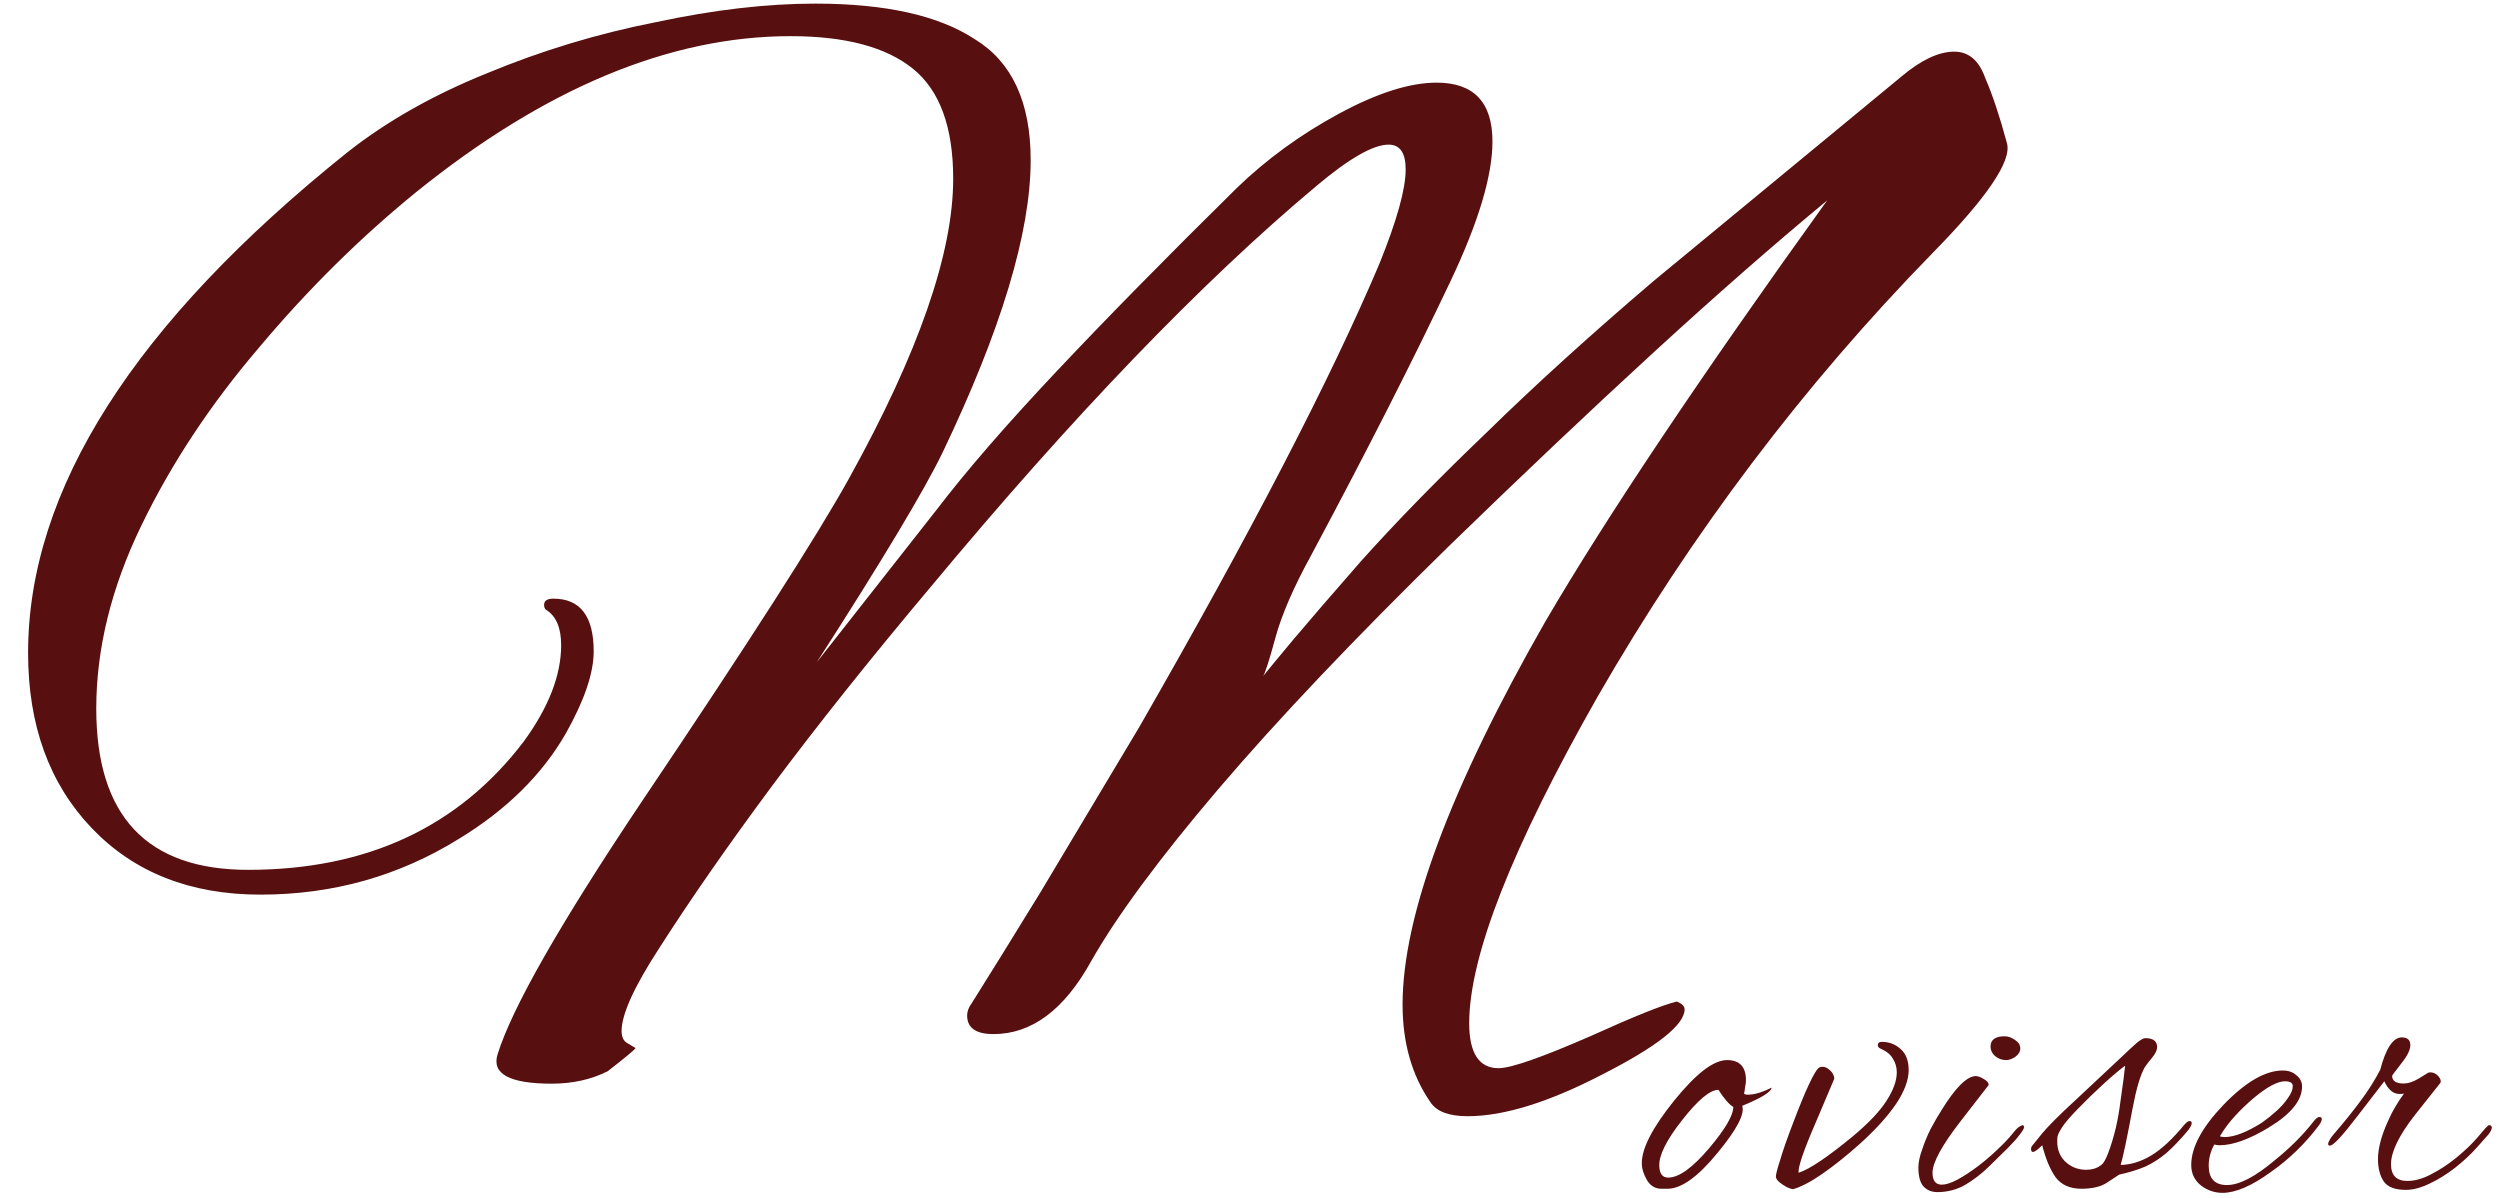 <svg width="242" height="116" viewBox="0 0 242 116" fill="none" xmlns="http://www.w3.org/2000/svg">
<path d="M142.069 108.05C140.269 108.05 139.069 107.6 138.469 106.7C136.669 104.1 135.769 100.95 135.769 97.25C135.769 88.65 140.369 76.3 149.569 60.2C155.469 50.1 164.569 36.5 176.869 19.4C171.669 23.7 166.019 28.65 159.919 34.25C153.819 39.85 147.269 46.05 140.269 52.85C131.169 61.75 123.719 69.6 117.919 76.4C112.219 83.1 108.119 88.65 105.619 93.05C103.019 97.75 99.869 100.1 96.169 100.1C94.469 100.1 93.619 99.5 93.619 98.3C93.619 97.9 93.769 97.5 94.069 97.1C95.769 94.4 97.969 90.85 100.669 86.45C103.369 81.95 106.569 76.6 110.269 70.4C121.069 51.6 128.819 36.65 133.519 25.55C135.219 21.35 136.069 18.3 136.069 16.4C136.069 14.8 135.519 14 134.419 14C132.919 14 130.569 15.35 127.369 18.05C116.269 27.35 103.819 40.3 90.019 56.9C84.219 63.8 79.119 70.2 74.719 76.1C70.419 81.9 66.769 87.15 63.769 91.85C61.369 95.55 60.169 98.2 60.169 99.8C60.169 100.4 60.369 100.8 60.769 101C61.269 101.3 61.519 101.45 61.519 101.45C61.519 101.55 60.619 102.3 58.819 103.7C57.219 104.5 55.419 104.9 53.419 104.9C49.319 104.9 47.569 103.95 48.169 102.05C49.569 97.55 54.219 89.4 62.119 77.6C72.419 62.3 79.119 51.85 82.219 46.25C88.919 34.15 92.269 24.5 92.269 17.3C92.269 12.3 90.969 8.75 88.369 6.65C85.769 4.55 81.819 3.5 76.519 3.5C64.819 3.5 52.719 8.55 40.219 18.65C34.819 23.05 29.769 28.05 25.069 33.65C20.369 39.15 16.569 44.9 13.669 50.9C10.769 56.9 9.319 62.8 9.319 68.6C9.319 79 14.219 84.2 24.019 84.2C35.519 84.2 44.419 80.05 50.719 71.75C53.119 68.45 54.319 65.35 54.319 62.45C54.319 60.75 53.819 59.6 52.819 59C52.719 58.9 52.669 58.75 52.669 58.55C52.669 58.15 52.969 57.95 53.569 57.95C56.169 57.95 57.469 59.65 57.469 63.05C57.469 65.15 56.569 67.8 54.769 71C52.469 75 49.019 78.4 44.419 81.2C38.619 84.8 32.219 86.6 25.219 86.6C18.419 86.6 12.969 84.45 8.869 80.15C4.769 75.85 2.719 70.2 2.719 63.2C2.719 47.4 13.019 31.25 33.619 14.75C37.419 11.75 41.919 9.2 47.119 7.1C52.419 4.9 57.869 3.25 63.469 2.15C69.069 0.95 74.219 0.35 78.919 0.35C85.719 0.35 90.869 1.5 94.369 3.8C97.969 6 99.769 9.9 99.769 15.5C99.769 22.5 96.919 31.95 91.219 43.85C89.419 47.55 85.369 54.3 79.069 64.1L90.619 49.4C93.519 45.6 97.419 41.1 102.319 35.9C107.219 30.7 113.019 24.8 119.719 18.2C122.619 15.4 125.919 13 129.619 11C133.319 9 136.469 8 139.069 8C142.669 8 144.469 9.9 144.469 13.7C144.469 17 143.119 21.5 140.419 27.2C136.819 34.8 132.319 43.65 126.919 53.75C125.219 56.85 124.069 59.5 123.469 61.7C122.869 63.9 122.469 65.15 122.269 65.45C122.669 64.95 123.619 63.8 125.119 62C126.719 60.1 128.919 57.55 131.719 54.35C135.119 50.55 139.169 46.4 143.869 41.9C148.569 37.3 153.969 32.4 160.069 27.2L184.069 7.4C185.969 5.8 187.669 5 189.169 5C190.569 5 191.569 5.85 192.169 7.55C192.869 9.15 193.569 11.25 194.269 13.85C194.769 15.55 192.369 19.1 187.069 24.5C174.569 37.3 163.769 51.6 154.669 67.4C146.369 82 142.219 92.55 142.219 99.05C142.219 101.95 143.169 103.4 145.069 103.4C146.269 103.4 149.269 102.35 154.069 100.25C158.269 98.35 161.019 97.25 162.319 96.95C162.819 97.15 163.069 97.4 163.069 97.7C163.069 99.2 160.419 101.3 155.119 104C149.919 106.7 145.569 108.05 142.069 108.05Z" fill="#580F0F"/>
<path d="M160.835 115.072C160.235 115.072 159.767 114.796 159.431 114.244C159.095 113.668 158.927 113.116 158.927 112.588C158.927 111.148 159.971 109.132 162.059 106.54C164.171 103.924 165.875 102.616 167.171 102.616C168.395 102.616 169.007 103.264 169.007 104.56C169.007 104.752 168.983 104.956 168.935 105.172C168.911 105.388 168.875 105.616 168.827 105.856C168.875 105.928 168.995 105.964 169.187 105.964C169.835 105.964 170.603 105.736 171.491 105.28C171.467 105.688 170.519 106.276 168.647 107.044C168.911 107.836 168.119 109.348 166.271 111.58C164.375 113.908 162.755 115.072 161.411 115.072H160.835ZM161.483 113.992C162.515 113.992 163.835 113.044 165.443 111.148C167.003 109.3 167.783 107.968 167.783 107.152C167.399 106.936 166.919 106.384 166.343 105.496C165.527 105.496 164.351 106.48 162.815 108.448C161.303 110.368 160.571 111.844 160.619 112.876C160.643 113.62 160.931 113.992 161.483 113.992ZM173.6 115.108C173.456 115.108 173.252 115.048 172.988 114.928C172.724 114.784 172.484 114.628 172.268 114.46C172.052 114.268 171.932 114.1 171.908 113.956C171.884 113.764 172.016 113.224 172.304 112.336C172.568 111.424 173 110.188 173.6 108.628C174.2 107.044 174.704 105.82 175.112 104.956C175.52 104.092 175.82 103.576 176.012 103.408C176.108 103.312 176.24 103.264 176.408 103.264C176.672 103.264 176.924 103.384 177.164 103.624C177.404 103.84 177.536 104.104 177.56 104.416C177.56 104.44 176.96 105.856 175.76 108.664C174.584 111.376 174.032 112.996 174.104 113.524C175.16 113.188 176.924 112 179.396 109.96C180.884 108.712 181.952 107.584 182.6 106.576C183.272 105.544 183.608 104.62 183.608 103.804C183.608 103.324 183.488 102.892 183.248 102.508C183.032 102.1 182.624 101.764 182.024 101.5C181.856 101.428 181.772 101.32 181.772 101.176C181.772 100.96 181.904 100.852 182.168 100.852C182.864 100.852 183.464 101.08 183.968 101.536C184.496 101.992 184.76 102.676 184.76 103.588C184.76 104.548 184.352 105.64 183.536 106.864C182.72 108.064 181.556 109.348 180.044 110.716C178.724 111.892 177.524 112.852 176.444 113.596C175.388 114.34 174.44 114.844 173.6 115.108ZM194.196 102.616C193.788 102.616 193.428 102.484 193.116 102.22C192.828 101.956 192.684 101.656 192.684 101.32C192.684 100.648 193.14 100.312 194.052 100.312C194.388 100.312 194.724 100.432 195.06 100.672C195.396 100.888 195.564 101.164 195.564 101.5C195.564 101.788 195.408 102.052 195.096 102.292C194.784 102.508 194.484 102.616 194.196 102.616ZM187.536 115.396C187.008 115.396 186.576 115.228 186.24 114.892C185.88 114.532 185.7 113.908 185.7 113.02C185.7 112.516 185.82 111.94 186.06 111.292C186.276 110.62 186.552 109.948 186.888 109.276C187.248 108.604 187.596 108.004 187.932 107.476C189.276 105.292 190.38 104.188 191.244 104.164C191.46 104.164 191.724 104.26 192.036 104.452C192.348 104.62 192.504 104.812 192.504 105.028C192.504 105.028 191.592 106.204 189.768 108.556C187.968 110.884 187.068 112.54 187.068 113.524C187.068 114.292 187.368 114.676 187.968 114.676C188.352 114.676 188.844 114.52 189.444 114.208C190.068 113.872 190.716 113.452 191.388 112.948C192.06 112.444 192.696 111.904 193.296 111.328C193.92 110.752 194.424 110.224 194.808 109.744C195.048 109.432 195.252 109.216 195.42 109.096C195.612 108.976 195.732 108.916 195.78 108.916C195.876 108.916 195.924 108.988 195.924 109.132C195.924 109.252 195.78 109.492 195.492 109.852C195.228 110.212 194.856 110.632 194.376 111.112C193.8 111.688 193.164 112.312 192.468 112.984C191.772 113.656 191.016 114.232 190.2 114.712C189.384 115.168 188.496 115.396 187.536 115.396ZM201.501 115.072C200.373 115.072 199.533 114.7 198.981 113.956C198.453 113.212 198.021 112.18 197.685 110.86C197.253 111.292 196.953 111.508 196.785 111.508C196.665 111.508 196.605 111.412 196.605 111.22C196.605 111.076 196.665 110.944 196.785 110.824C196.785 110.824 197.085 110.452 197.685 109.708C198.309 108.964 199.353 107.92 200.817 106.576L205.353 102.328C205.977 101.728 206.469 101.272 206.829 100.96C207.213 100.648 207.489 100.492 207.657 100.492C208.425 100.492 208.809 100.78 208.809 101.356C208.809 101.644 208.653 101.98 208.341 102.364C208.101 102.652 207.921 102.88 207.801 103.048C207.705 103.192 207.645 103.276 207.621 103.3C207.189 104.044 206.793 105.376 206.433 107.296C206.169 108.712 205.941 109.876 205.749 110.788C205.557 111.7 205.401 112.36 205.281 112.768C206.289 112.744 207.285 112.432 208.269 111.832C209.253 111.232 210.309 110.248 211.437 108.88C211.485 108.832 211.557 108.76 211.653 108.664C211.749 108.568 211.845 108.52 211.941 108.52C212.085 108.52 212.157 108.58 212.157 108.7C212.157 108.82 212.121 108.94 212.049 109.06C211.977 109.18 211.905 109.288 211.833 109.384C211.089 110.272 210.393 111.004 209.745 111.58C209.097 112.132 208.413 112.576 207.693 112.912C206.973 113.224 206.121 113.488 205.137 113.704L203.985 114.46C203.673 114.676 203.301 114.832 202.869 114.928C202.437 115.024 201.981 115.072 201.501 115.072ZM201.933 113.236C202.485 113.236 202.941 113.104 203.301 112.84C203.565 112.696 203.817 112.3 204.057 111.652C204.321 110.98 204.573 110.152 204.813 109.168C205.005 108.328 205.149 107.512 205.245 106.72C205.365 105.904 205.473 105.124 205.569 104.38L205.713 103.156C205.161 103.564 204.465 104.152 203.625 104.92C202.785 105.688 201.957 106.492 201.141 107.332C200.325 108.172 199.797 108.796 199.557 109.204C199.317 109.588 199.185 109.876 199.161 110.068C199.065 111.028 199.293 111.796 199.845 112.372C200.421 112.948 201.117 113.236 201.933 113.236ZM215.135 115.468C214.367 115.468 213.671 115.228 213.047 114.748C212.423 114.244 212.111 113.584 212.111 112.768C212.111 111.064 213.155 109.12 215.243 106.936C217.379 104.728 219.287 103.624 220.967 103.624C221.519 103.624 221.963 103.78 222.299 104.092C222.659 104.38 222.839 104.74 222.839 105.172C222.839 106.516 221.771 107.836 219.635 109.132C217.739 110.284 216.143 110.86 214.847 110.86C214.655 110.86 214.487 110.836 214.343 110.788C213.983 111.436 213.803 112.12 213.803 112.84C213.803 114.088 214.391 114.712 215.567 114.712C216.767 114.712 218.315 113.908 220.211 112.3C221.675 111.124 222.923 109.876 223.955 108.556C224.171 108.268 224.363 108.124 224.531 108.124C224.675 108.124 224.747 108.196 224.747 108.34C224.747 108.484 224.651 108.688 224.459 108.952C223.787 109.84 223.067 110.656 222.299 111.4C221.531 112.144 220.703 112.828 219.815 113.452C217.967 114.796 216.407 115.468 215.135 115.468ZM215.351 110.068C216.263 110.068 217.451 109.612 218.915 108.7C219.395 108.364 219.863 107.992 220.319 107.584C220.799 107.152 221.183 106.72 221.471 106.288C221.783 105.856 221.939 105.472 221.939 105.136C221.939 104.824 221.687 104.668 221.183 104.668C220.463 104.668 219.455 105.208 218.159 106.288C217.535 106.816 216.935 107.392 216.359 108.016C215.783 108.64 215.291 109.3 214.883 109.996C215.027 110.044 215.183 110.068 215.351 110.068ZM232.889 115.18C231.857 115.18 231.149 114.916 230.765 114.388C230.381 113.836 230.189 113.104 230.189 112.192C230.189 111.184 230.501 109.984 231.125 108.592C231.365 108.04 231.617 107.548 231.881 107.116C232.145 106.66 232.421 106.24 232.709 105.856C232.613 105.88 232.529 105.892 232.457 105.892C232.385 105.892 232.313 105.892 232.241 105.892C231.665 105.892 231.185 105.484 230.801 104.668L228.137 108.124C226.721 109.972 225.857 110.896 225.545 110.896C225.425 110.896 225.365 110.848 225.365 110.752C225.365 110.632 225.425 110.476 225.545 110.284C225.617 110.14 225.761 109.948 225.977 109.708C226.889 108.652 227.729 107.608 228.497 106.576C229.265 105.544 229.901 104.536 230.405 103.552C230.957 101.464 231.653 100.42 232.493 100.42C233.045 100.42 233.321 100.672 233.321 101.176C233.321 101.632 233.021 102.232 232.421 102.976C231.845 103.72 231.557 104.104 231.557 104.128C231.557 104.632 231.929 104.884 232.673 104.884C233.105 104.884 233.585 104.728 234.113 104.416L235.049 103.84C235.097 103.816 235.169 103.804 235.265 103.804C235.553 103.804 235.805 103.924 236.021 104.164C236.237 104.404 236.309 104.62 236.237 104.812L233.753 107.944C232.217 109.912 231.449 111.496 231.449 112.696C231.449 113.776 231.977 114.316 233.033 114.316C233.753 114.316 234.521 114.1 235.337 113.668C236.177 113.236 236.981 112.708 237.749 112.084C238.541 111.436 239.201 110.812 239.729 110.212L240.593 109.204C240.641 109.156 240.701 109.096 240.773 109.024C240.845 108.952 240.905 108.916 240.953 108.916C241.121 108.916 241.205 109 241.205 109.168C241.205 109.216 241.181 109.3 241.133 109.42C241.085 109.54 241.001 109.672 240.881 109.816L239.729 111.112C239.177 111.736 238.493 112.372 237.677 113.02C236.885 113.644 236.057 114.16 235.193 114.568C234.353 114.976 233.585 115.18 232.889 115.18Z" fill="#580F0F"/>
</svg>
